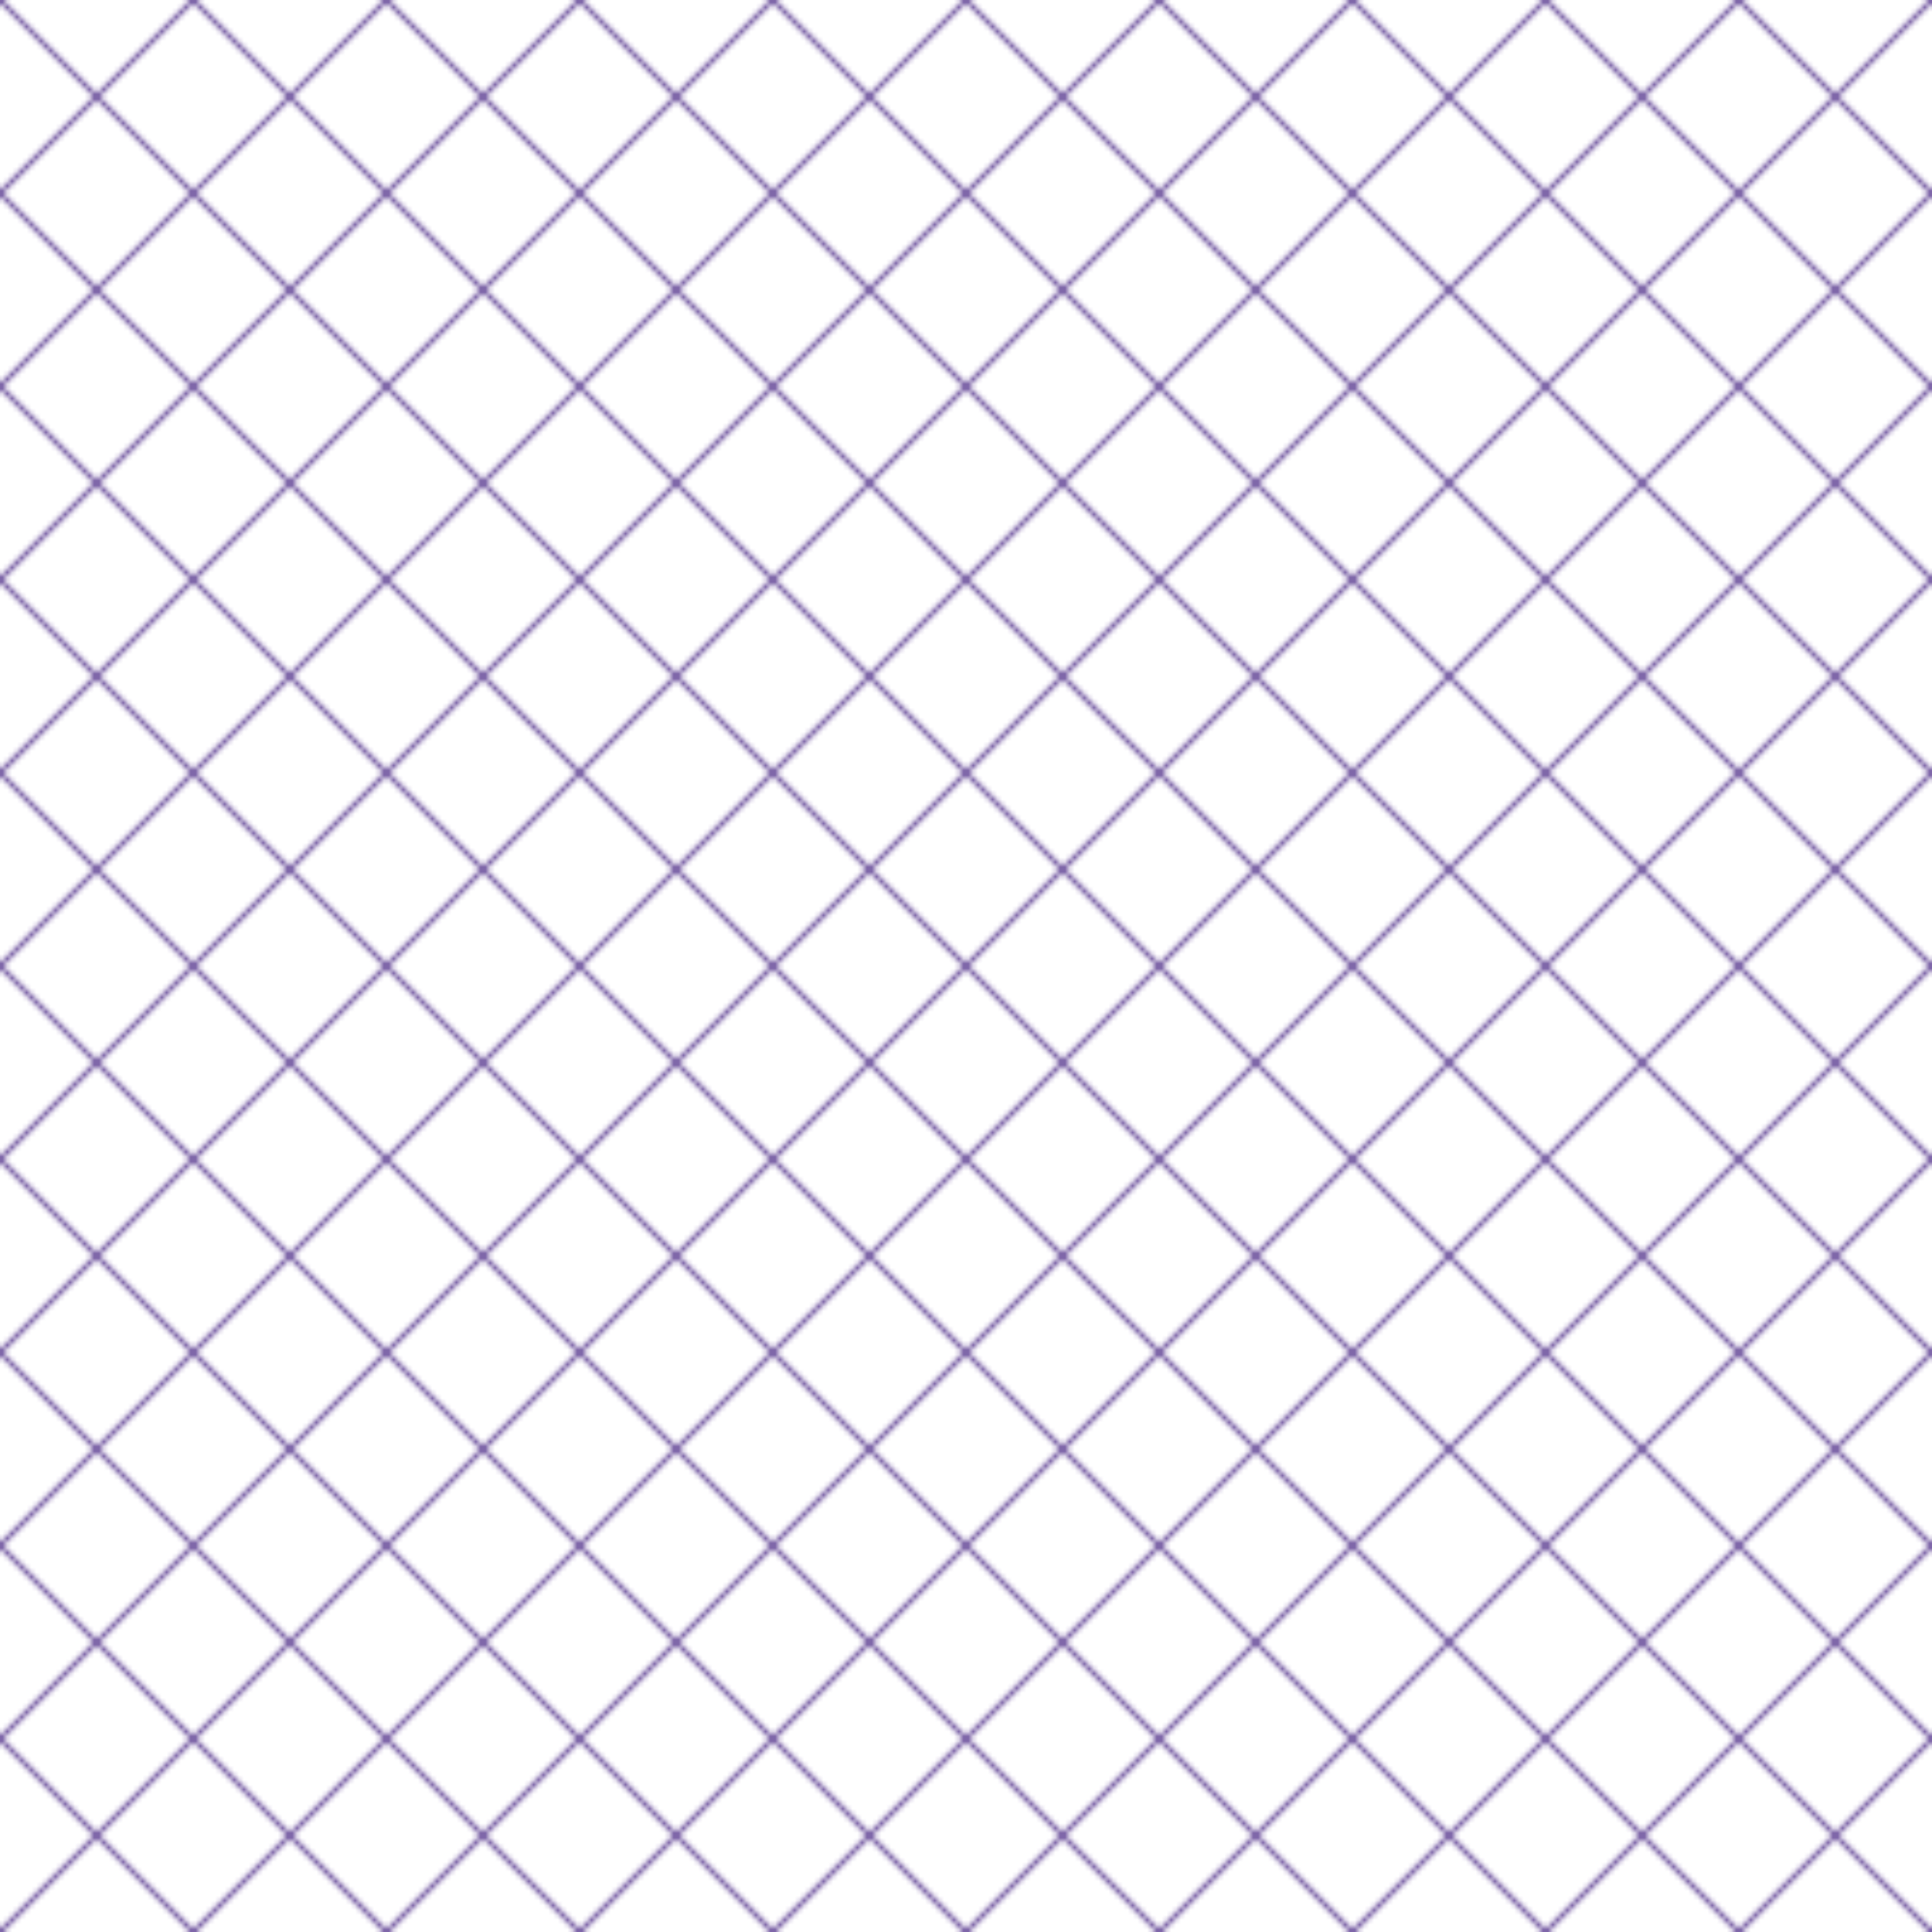 <svg xmlns="http://www.w3.org/2000/svg" width="100%" height="100%" viewBox="0 0 400 400" preserveAspectRatio="xMidYMid slice">
  <defs>
    <pattern id="red-patron" width="40" height="40" patternUnits="userSpaceOnUse">
      <path d="M0 0L40 40M40 0L0 40" stroke="#7359a133" stroke-width="1"/>
    </pattern>
  </defs>
  <rect width="100%" height="100%" fill="url(#red-patron)"/>
</svg>
